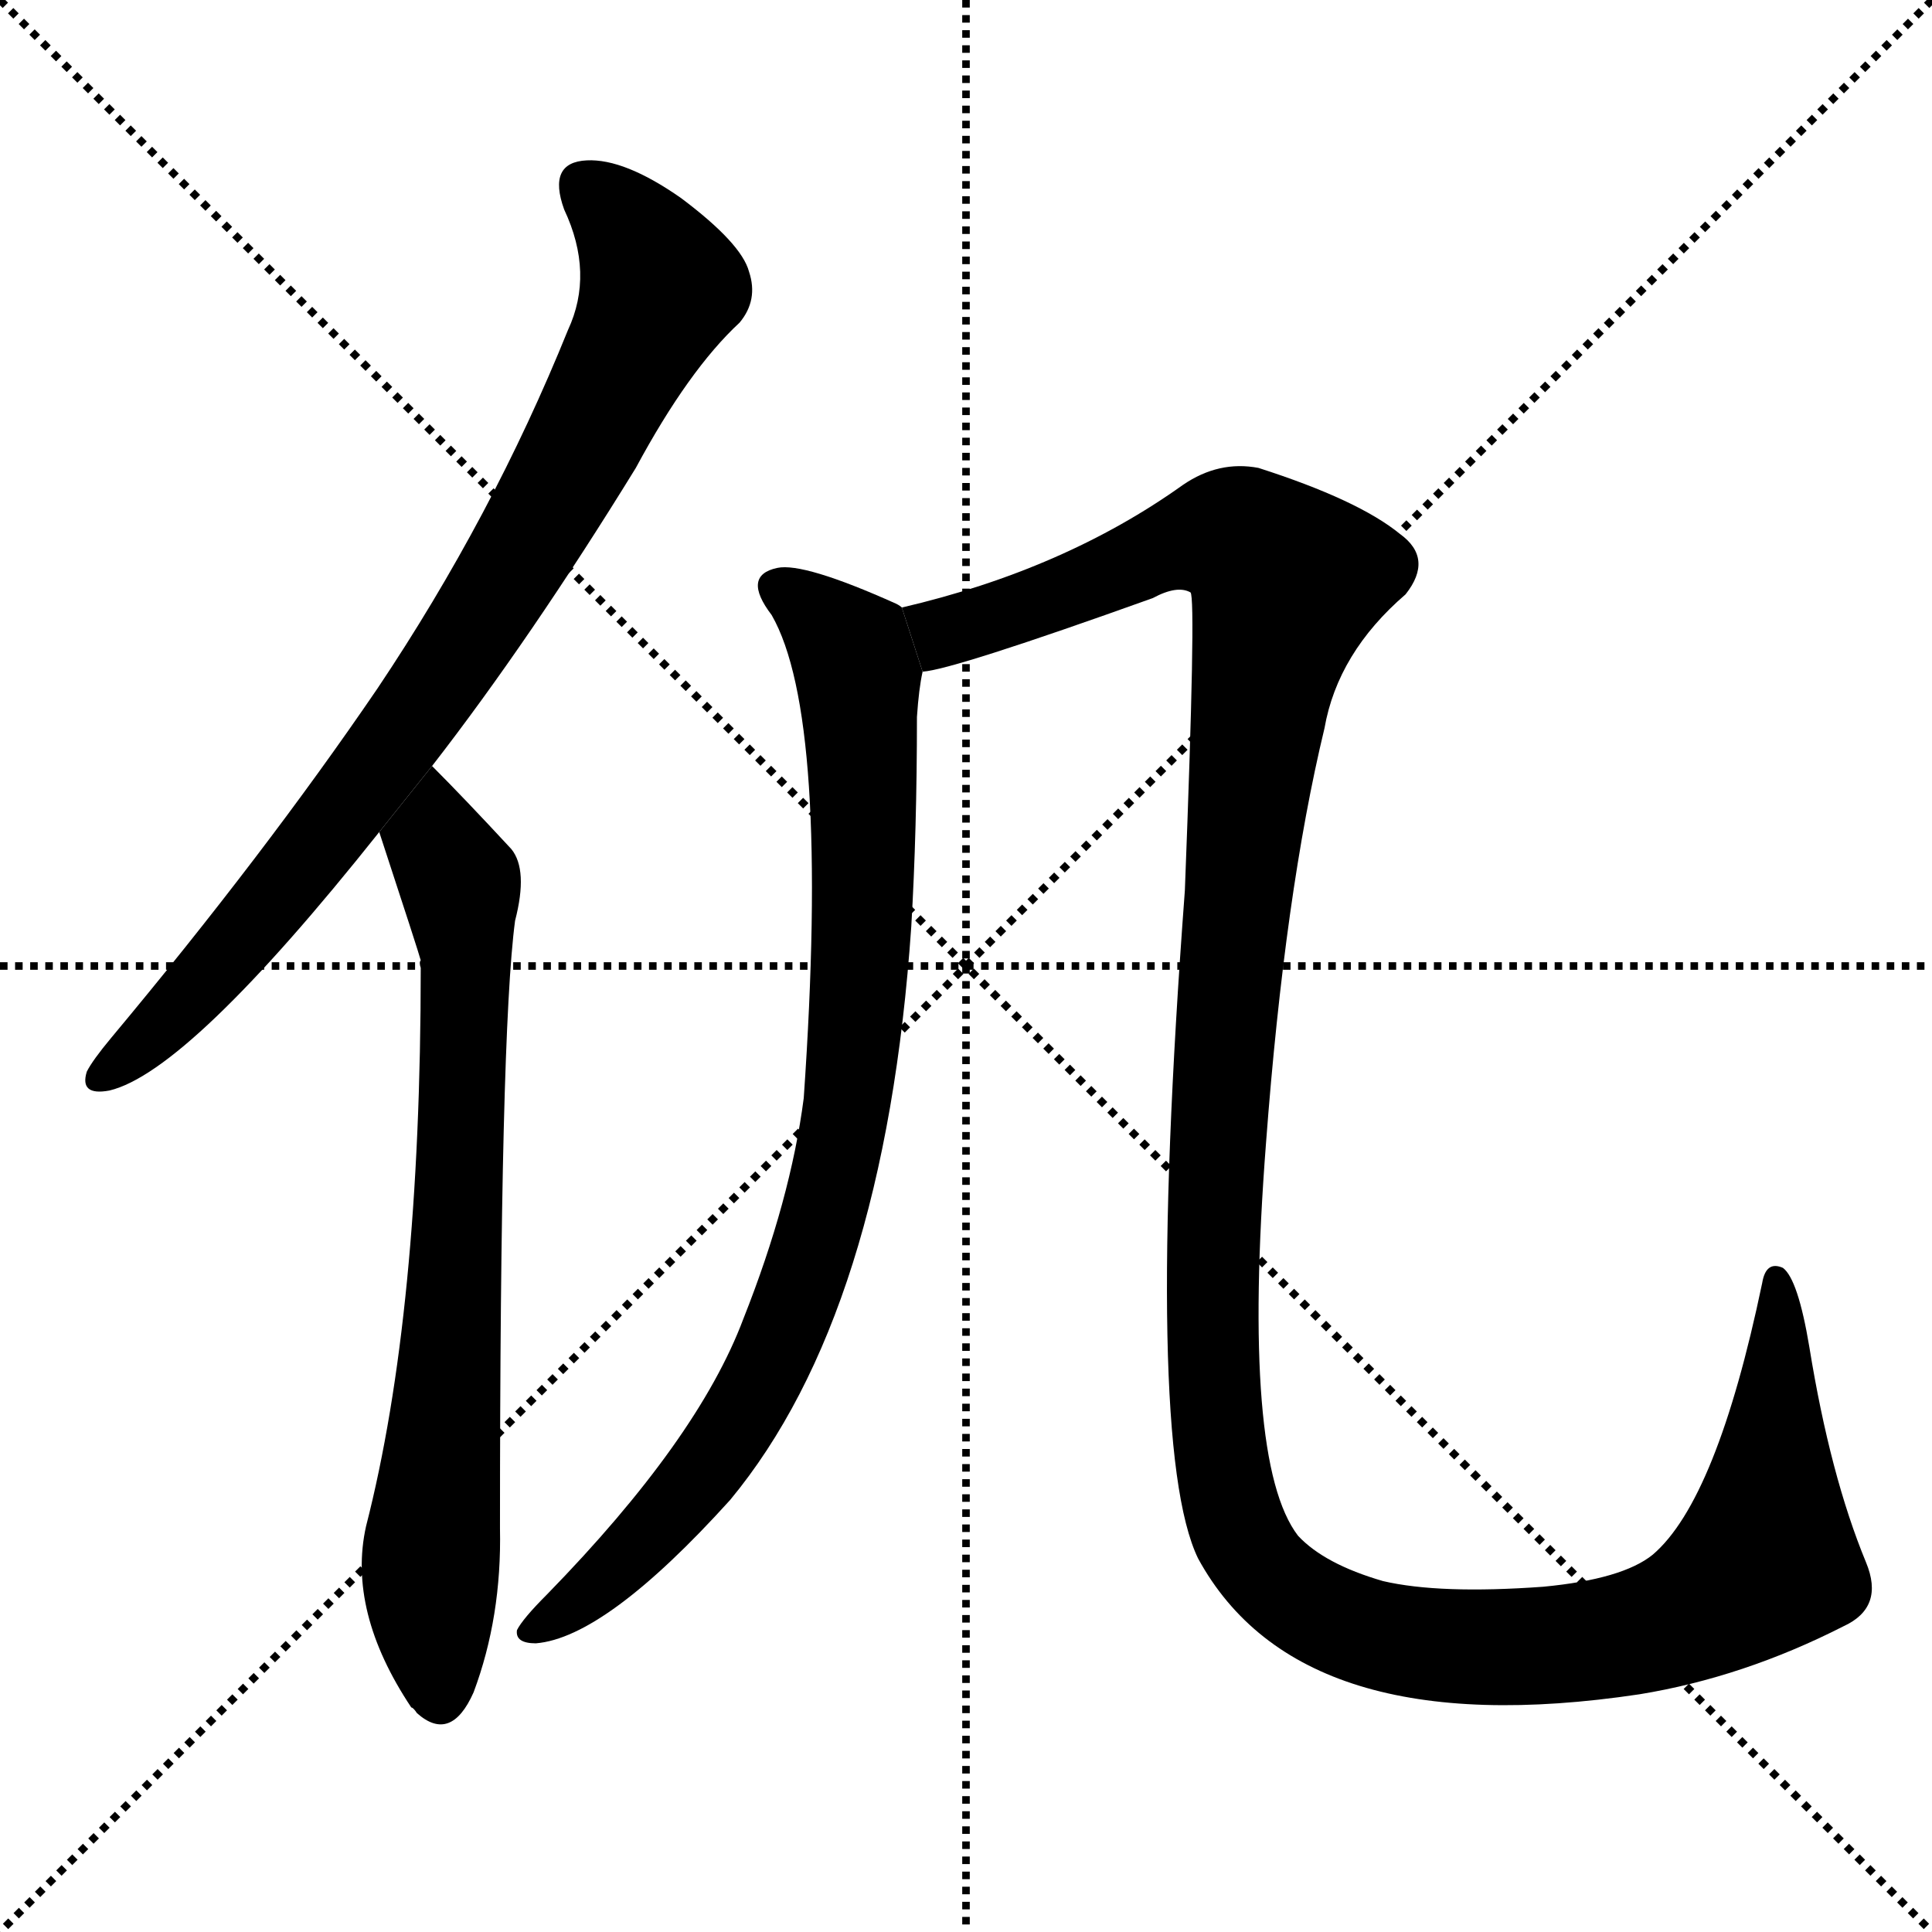 <svg version="1.1" viewBox="0 0 1024 1024" xmlns="http://www.w3.org/2000/svg">
  <g stroke="black" stroke-dasharray="1,1" stroke-width="1" transform="scale(4, 4)">
    <line x1="0" y1="0" x2="256" y2="256"></line>
    <line x1="256" y1="0" x2="0" y2="256"></line>
    <line x1="128" y1="0" x2="128" y2="256"></line>
    <line x1="0" y1="128" x2="256" y2="128"></line>
  </g>
  <g transform="scale(1, -1) translate(0, -900)">
    <style type="text/css">
      
        @keyframes keyframes0 {
          from {
            stroke: blue;
            stroke-dashoffset: 836;
            stroke-width: 128;
          }
          73% {
            animation-timing-function: step-end;
            stroke: blue;
            stroke-dashoffset: 0;
            stroke-width: 128;
          }
          to {
            stroke: black;
            stroke-width: 1024;
          }
        }
        #make-me-a-hanzi-animation-0 {
          animation: keyframes0 0.93s both;
          animation-delay: 0s;
          animation-timing-function: linear;
        }
      
        @keyframes keyframes1 {
          from {
            stroke: blue;
            stroke-dashoffset: 741;
            stroke-width: 128;
          }
          71% {
            animation-timing-function: step-end;
            stroke: blue;
            stroke-dashoffset: 0;
            stroke-width: 128;
          }
          to {
            stroke: black;
            stroke-width: 1024;
          }
        }
        #make-me-a-hanzi-animation-1 {
          animation: keyframes1 0.853s both;
          animation-delay: 0.93s;
          animation-timing-function: linear;
        }
      
        @keyframes keyframes2 {
          from {
            stroke: blue;
            stroke-dashoffset: 881;
            stroke-width: 128;
          }
          74% {
            animation-timing-function: step-end;
            stroke: blue;
            stroke-dashoffset: 0;
            stroke-width: 128;
          }
          to {
            stroke: black;
            stroke-width: 1024;
          }
        }
        #make-me-a-hanzi-animation-2 {
          animation: keyframes2 0.967s both;
          animation-delay: 1.783s;
          animation-timing-function: linear;
        }
      
        @keyframes keyframes3 {
          from {
            stroke: blue;
            stroke-dashoffset: 1439;
            stroke-width: 128;
          }
          82% {
            animation-timing-function: step-end;
            stroke: blue;
            stroke-dashoffset: 0;
            stroke-width: 128;
          }
          to {
            stroke: black;
            stroke-width: 1024;
          }
        }
        #make-me-a-hanzi-animation-3 {
          animation: keyframes3 1.421s both;
          animation-delay: 2.75s;
          animation-timing-function: linear;
        }
      
    </style>
    
      <path d="M 229 494 Q 281 561 337 652 Q 365 704 392 729 Q 402 741 397 756 Q 393 771 361 795 Q 331 816 311 815 Q 290 814 299 789 Q 315 755 301 725 Q 261 626 200 535 Q 140 447 59 350 Q 49 338 46 332 Q 42 319 58 322 Q 100 332 201 459 L 229 494 Z" fill="black"></path>
    
      <path d="M 201 459 Q 222 395 223 391 Q 222 390 223 387 Q 223 204 194 91 Q 184 46 218 -5 Q 219 -5 221 -8 Q 239 -24 251 3 Q 266 43 265 90 Q 265 352 273 412 Q 280 439 271 450 Q 246 477 229 494 L 201 459 Z" fill="black"></path>
    
      <path d="M 478 578 Q 477 579 475 580 Q 426 602 412 599 Q 393 595 409 574 Q 440 520 426 318 Q 419 264 394 201 Q 370 137 290 55 Q 277 42 274 36 Q 273 29 284 29 Q 321 32 387 105 Q 469 204 483 409 Q 486 460 486 520 Q 487 535 489 544 L 478 578 Z" fill="black"></path>
    
      <path d="M 977 38 Q 999 48 989 72 Q 970 118 959 186 Q 953 222 945 228 Q 936 232 934 220 Q 910 105 876 76 Q 860 63 818 59 Q 763 55 733 62 Q 702 71 688 86 Q 658 125 671 294 Q 681 427 702 514 Q 709 554 745 585 Q 760 604 742 617 Q 720 635 667 652 Q 646 656 627 643 Q 564 598 478 578 L 489 544 Q 505 545 611 583 Q 624 590 631 586 Q 634 583 628 428 Q 606 134 635 74 Q 689 -25 869 2 Q 924 11 977 38 Z" fill="black"></path>
    
    
      <clipPath id="make-me-a-hanzi-clip-0">
        <path d="M 229 494 Q 281 561 337 652 Q 365 704 392 729 Q 402 741 397 756 Q 393 771 361 795 Q 331 816 311 815 Q 290 814 299 789 Q 315 755 301 725 Q 261 626 200 535 Q 140 447 59 350 Q 49 338 46 332 Q 42 319 58 322 Q 100 332 201 459 L 229 494 Z"></path>
      </clipPath>
      <path clip-path="url(#make-me-a-hanzi-clip-0)" d="M 310 799 L 329 785 L 350 748 L 307 660 L 257 575 L 178 462 L 103 374 L 56 331" fill="none" id="make-me-a-hanzi-animation-0" stroke-dasharray="708 1416" stroke-linecap="round"></path>
    
      <clipPath id="make-me-a-hanzi-clip-1">
        <path d="M 201 459 Q 222 395 223 391 Q 222 390 223 387 Q 223 204 194 91 Q 184 46 218 -5 Q 219 -5 221 -8 Q 239 -24 251 3 Q 266 43 265 90 Q 265 352 273 412 Q 280 439 271 450 Q 246 477 229 494 L 201 459 Z"></path>
      </clipPath>
      <path clip-path="url(#make-me-a-hanzi-clip-1)" d="M 229 485 L 234 450 L 244 432 L 247 397 L 240 193 L 228 69 L 234 4" fill="none" id="make-me-a-hanzi-animation-1" stroke-dasharray="613 1226" stroke-linecap="round"></path>
    
      <clipPath id="make-me-a-hanzi-clip-2">
        <path d="M 478 578 Q 477 579 475 580 Q 426 602 412 599 Q 393 595 409 574 Q 440 520 426 318 Q 419 264 394 201 Q 370 137 290 55 Q 277 42 274 36 Q 273 29 284 29 Q 321 32 387 105 Q 469 204 483 409 Q 486 460 486 520 Q 487 535 489 544 L 478 578 Z"></path>
      </clipPath>
      <path clip-path="url(#make-me-a-hanzi-clip-2)" d="M 414 586 L 440 568 L 455 542 L 457 401 L 442 275 L 412 187 L 389 143 L 330 71 L 282 36" fill="none" id="make-me-a-hanzi-animation-2" stroke-dasharray="753 1506" stroke-linecap="round"></path>
    
      <clipPath id="make-me-a-hanzi-clip-3">
        <path d="M 977 38 Q 999 48 989 72 Q 970 118 959 186 Q 953 222 945 228 Q 936 232 934 220 Q 910 105 876 76 Q 860 63 818 59 Q 763 55 733 62 Q 702 71 688 86 Q 658 125 671 294 Q 681 427 702 514 Q 709 554 745 585 Q 760 604 742 617 Q 720 635 667 652 Q 646 656 627 643 Q 564 598 478 578 L 489 544 Q 505 545 611 583 Q 624 590 631 586 Q 634 583 628 428 Q 606 134 635 74 Q 689 -25 869 2 Q 924 11 977 38 Z"></path>
      </clipPath>
      <path clip-path="url(#make-me-a-hanzi-clip-3)" d="M 490 551 L 501 565 L 573 588 L 622 612 L 658 614 L 682 592 L 668 536 L 656 442 L 642 193 L 652 103 L 660 81 L 682 56 L 723 35 L 780 27 L 854 32 L 907 51 L 936 74 L 945 194 L 942 220" fill="none" id="make-me-a-hanzi-animation-3" stroke-dasharray="1311 2622" stroke-linecap="round"></path>
    
  </g>
</svg>
